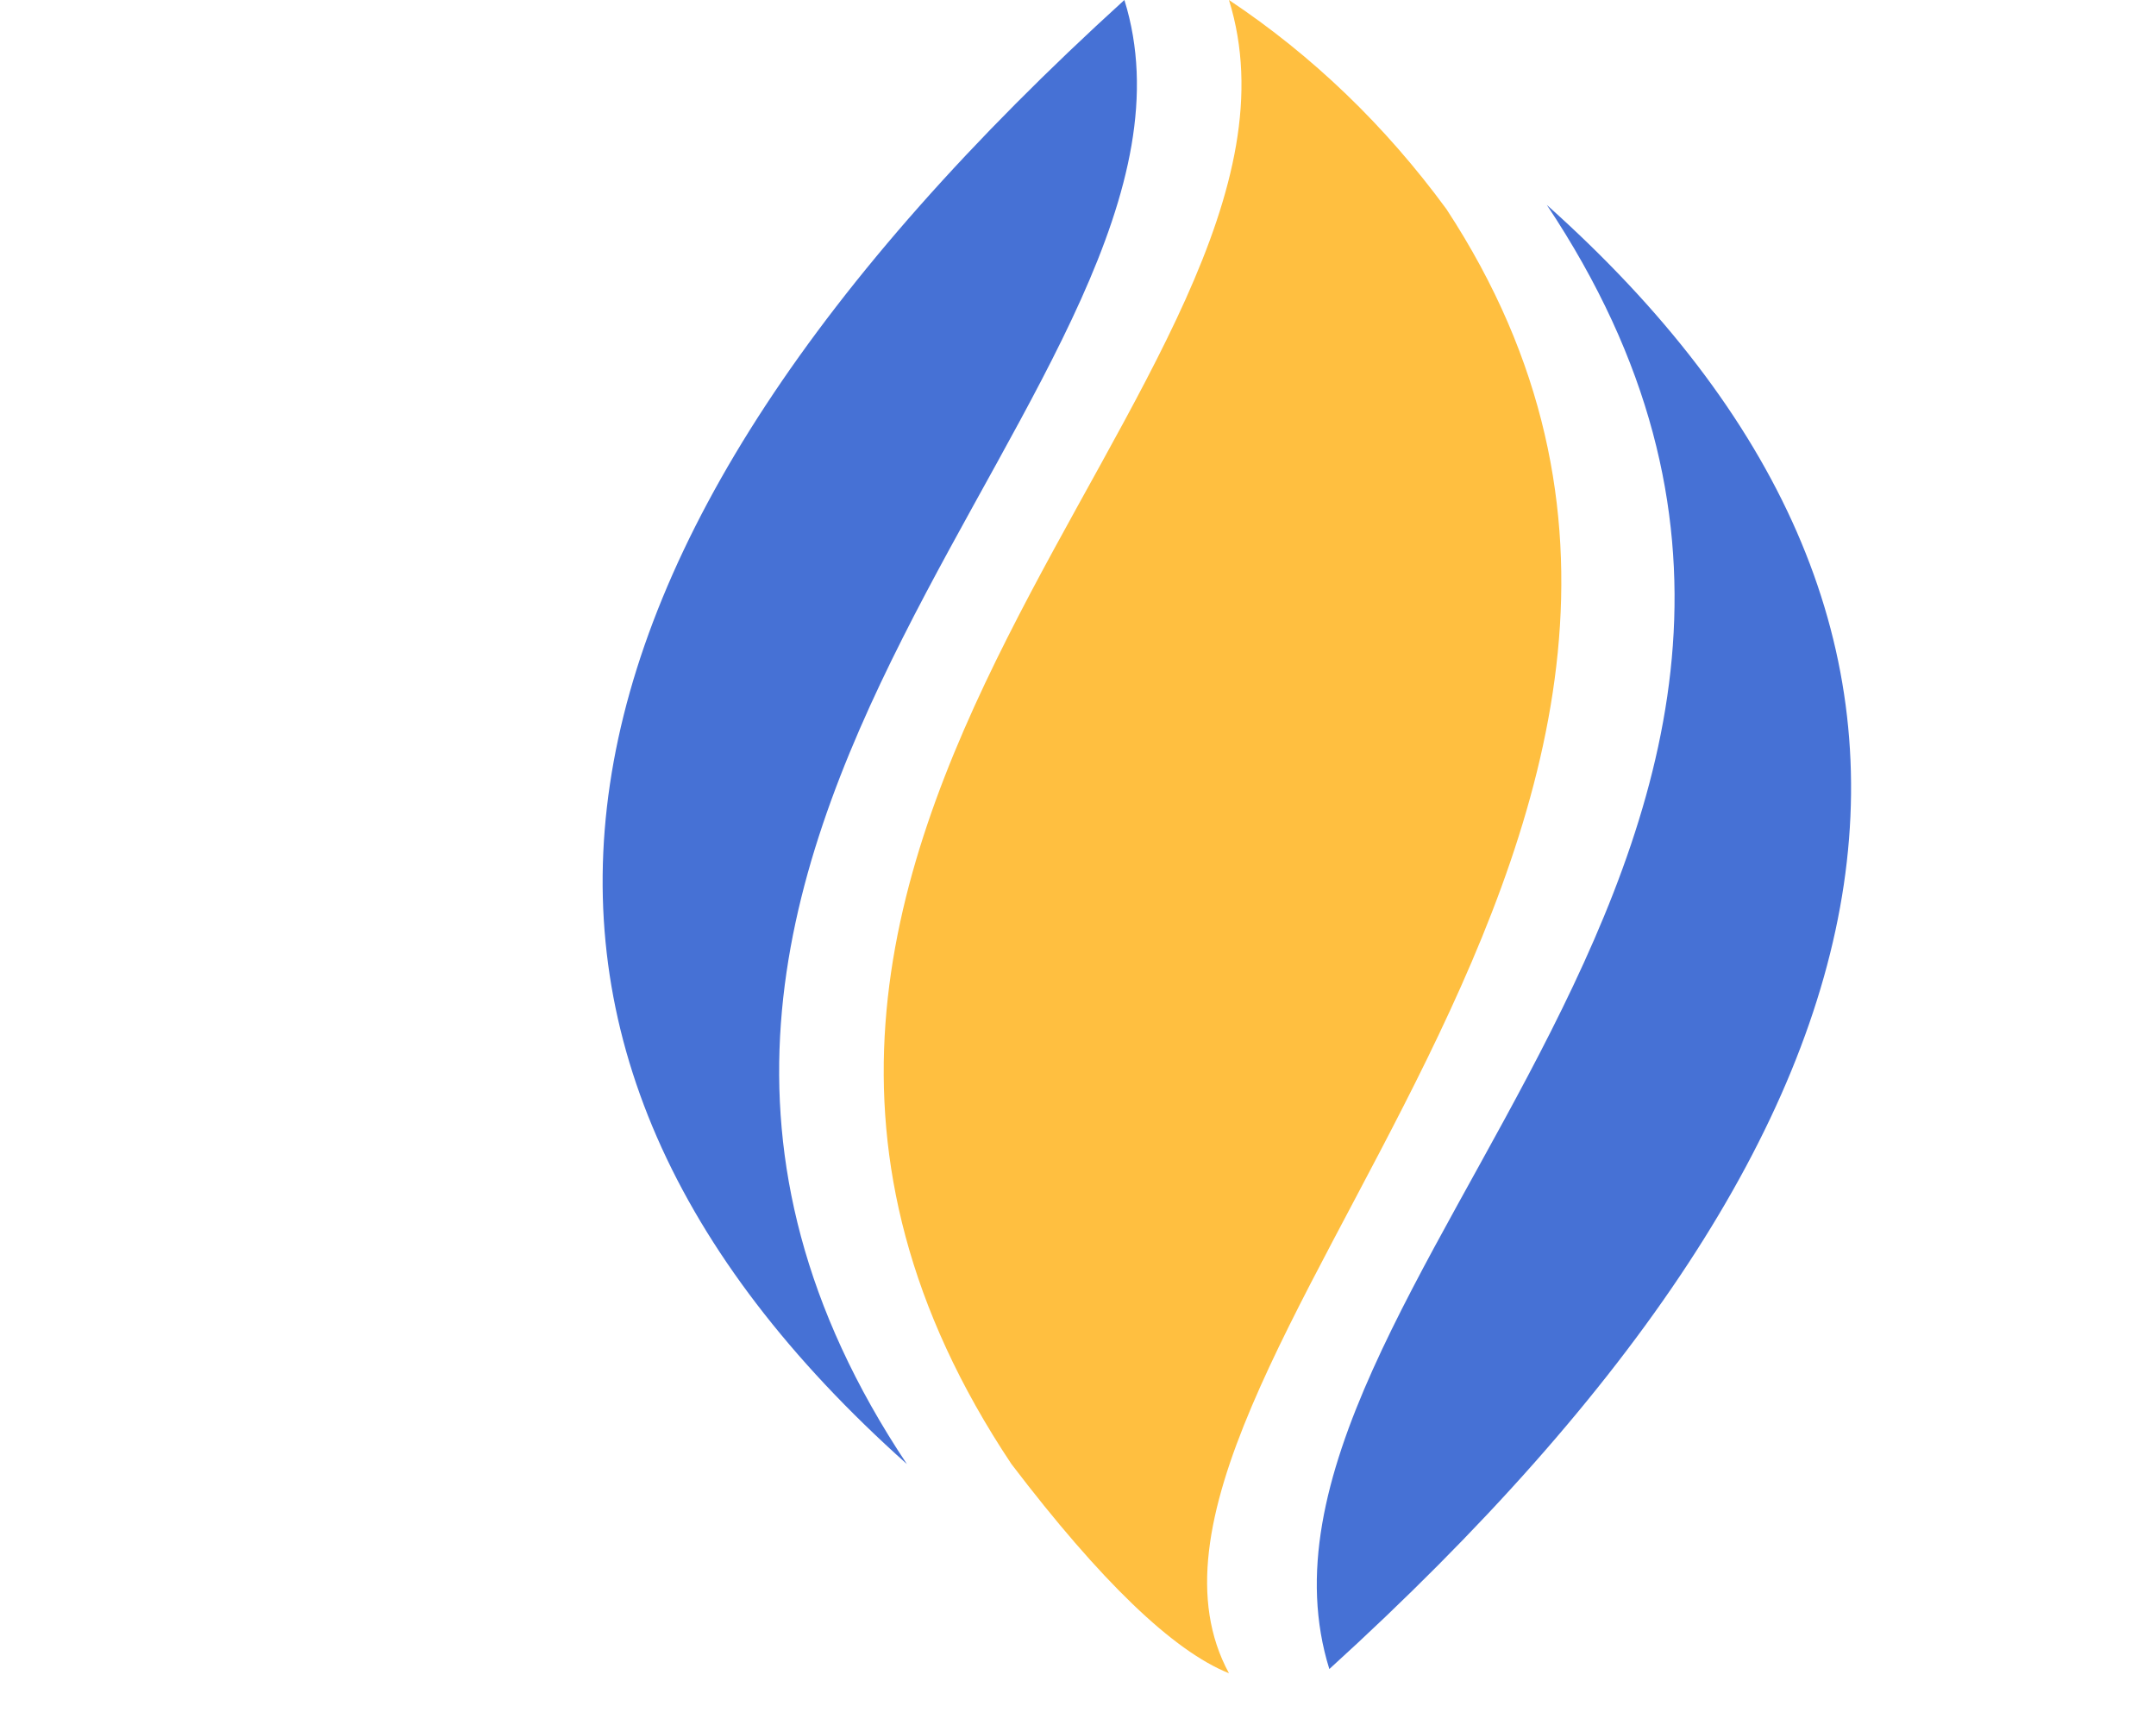 <?xml version="1.0" encoding="UTF-8" standalone="no"?>
<svg
   xmlns="http://www.w3.org/2000/svg"
   version="1.1"
   width="200"
   height="160"

>
  <meta
     name="author"
     content="Григорчук Александр"
  />
  <desc>Логотип ООО АЗОВГАЗ</desc>
  <g
     id="logo"
     transform="matrix(0.388,0,0,0.388,-4.337,-3.882)"
  >
    <g
       id="flame"
       transform="translate(-95,-40)"
    >
      <path
         d="M 400,50 Q 180,250 348,400 C 248,250 428,140 400,50 Z"
         transform="translate(-25,0)"
         id="path3404"
         style="fill:#4671d5"
      />
      <path
         d="M 400,50 Q 180,250 348,400 C 248,250 428,140 400,50 Z"
         transform="matrix(-1,0,0,-1,824,499)"
         id="path3406"
         style="fill:#4671d5"
      />
      <path
         d="m 400,450 q -20,-8 -52,-50 C 248,250 428,140 400,50 q 30,20 52,50 c 95,145 -90,280 -52,350 z"
         id="path3408"
         style="fill:#ffbf40"
      />
    </g>
  </g>
</svg>
